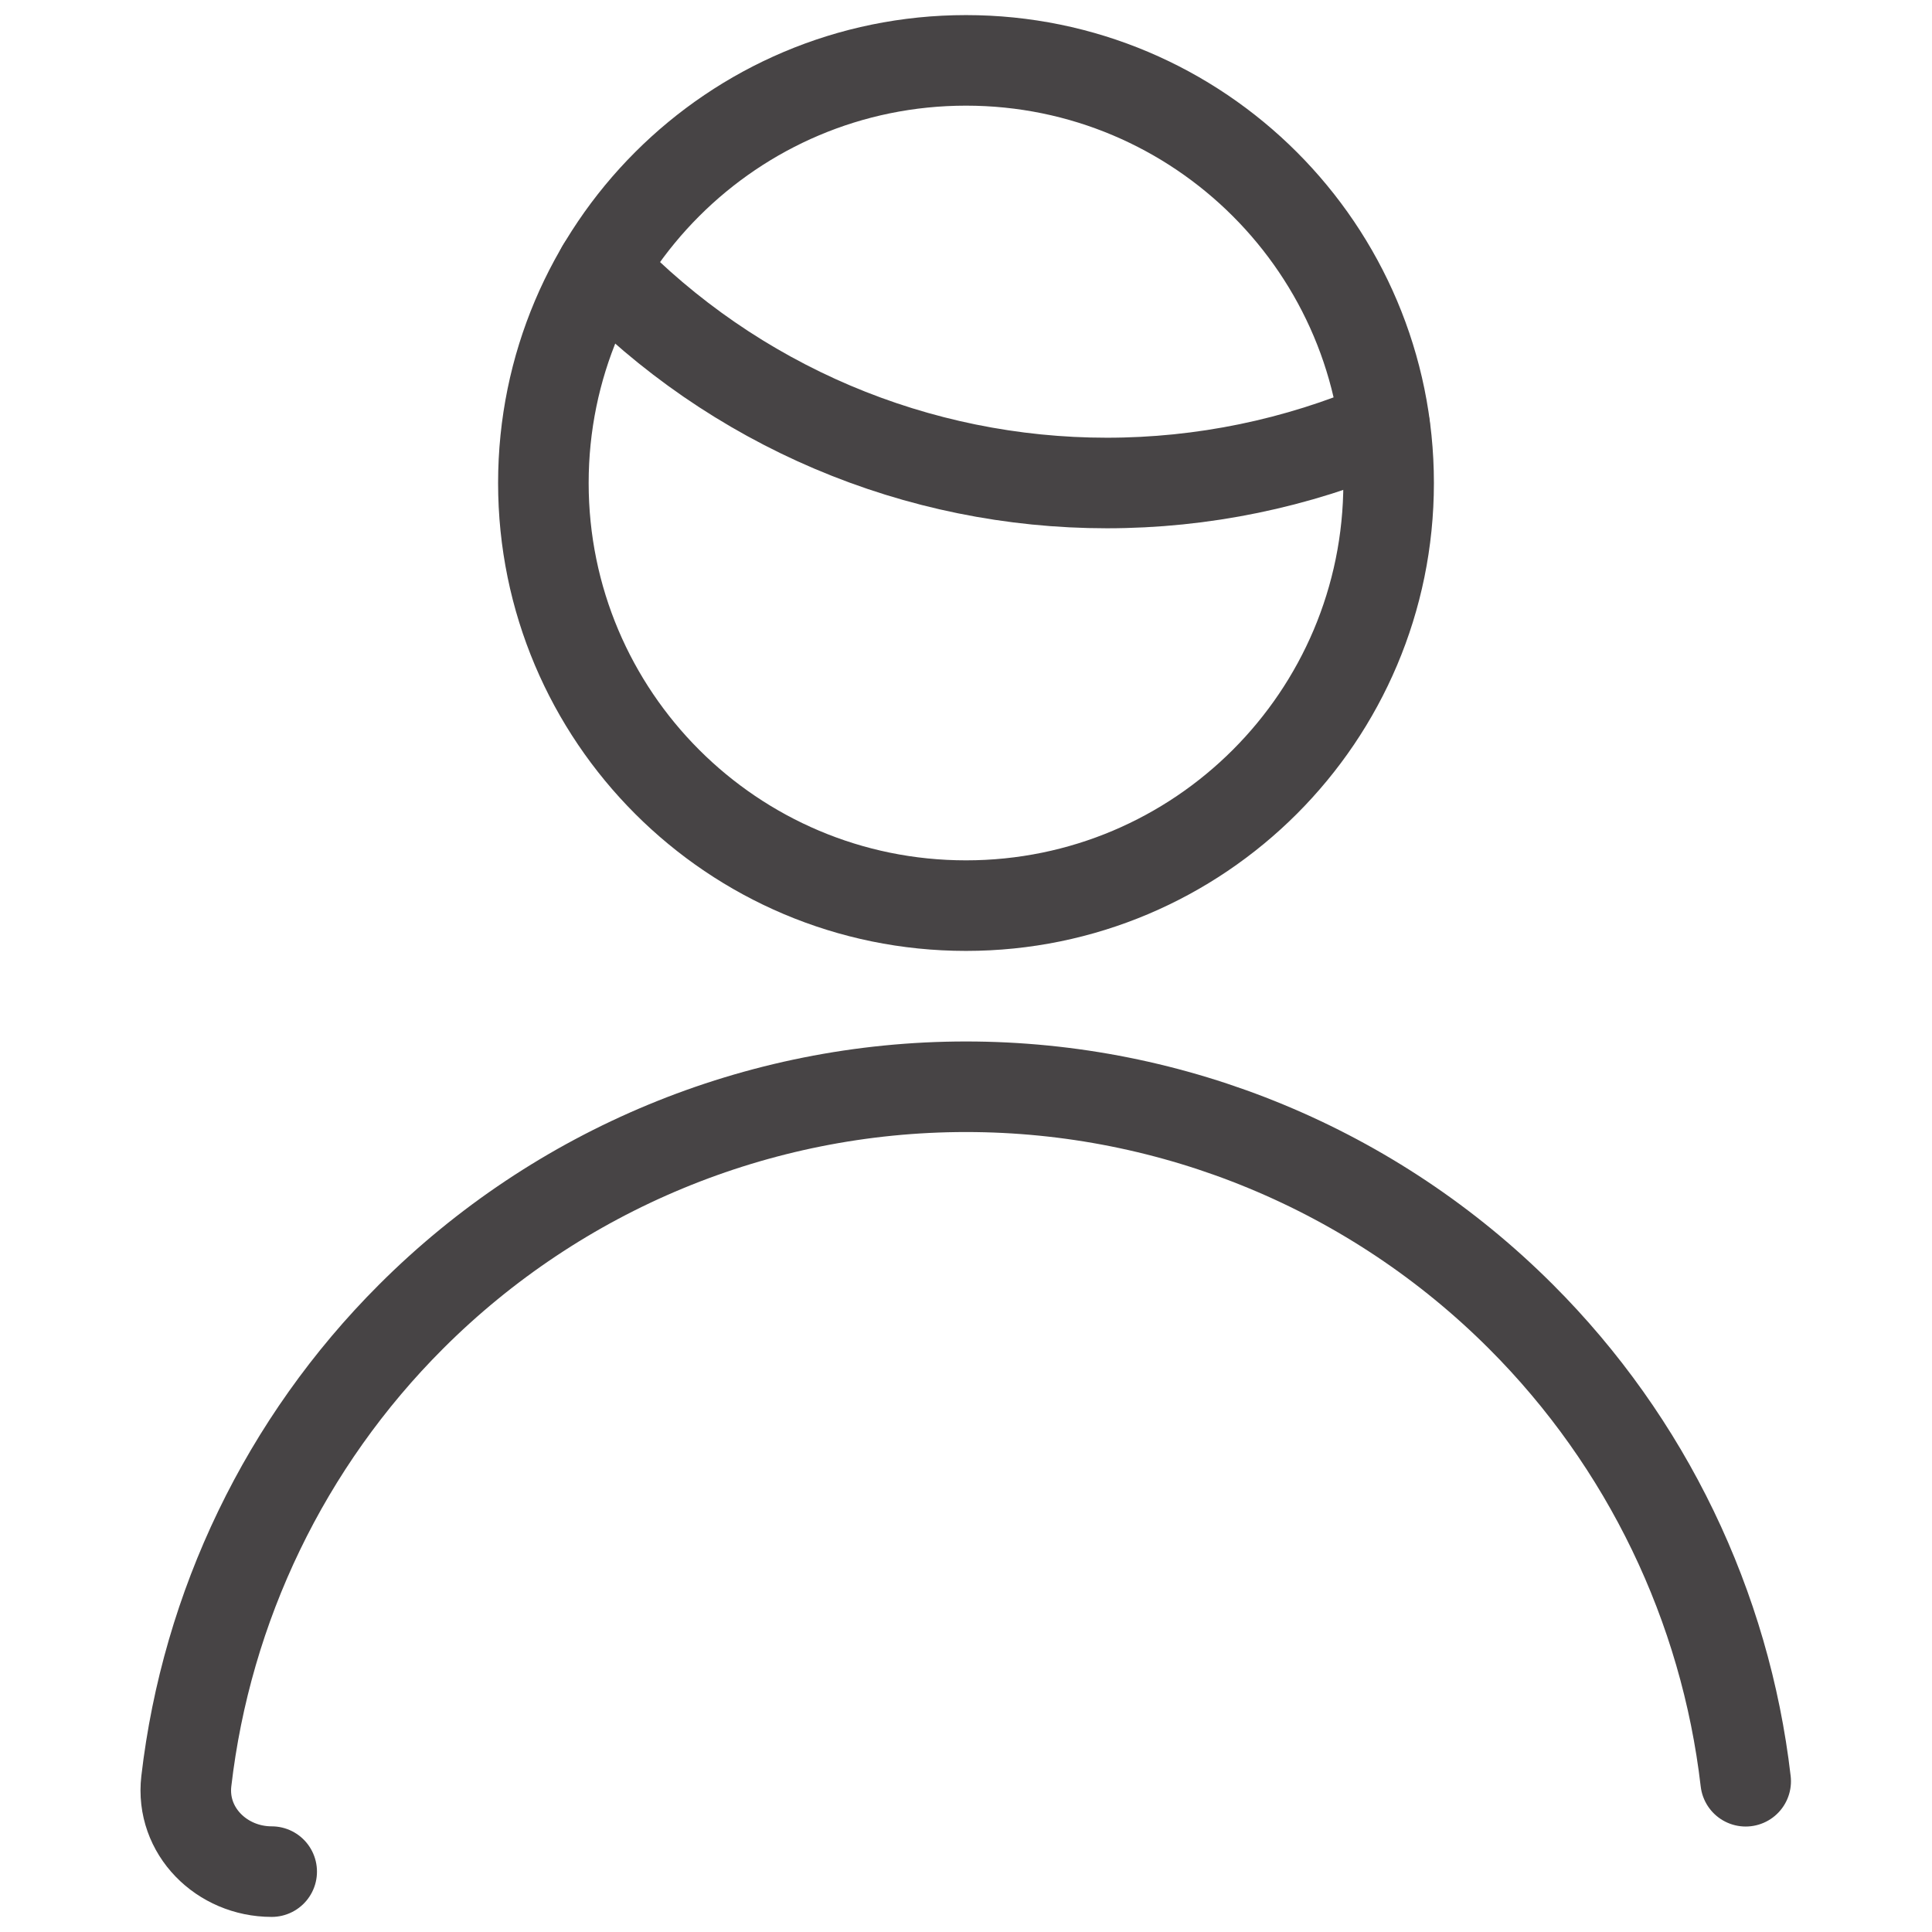 <svg width="32" height="32" viewBox="0 0 32 32" fill="none" xmlns="http://www.w3.org/2000/svg">
<path d="M9.968 4.445C11.052 5.57 12.351 6.464 13.788 7.075C15.226 7.686 16.771 8 18.333 8C19.915 8 21.48 7.678 22.933 7.053" stroke="#474445" stroke-width="1.5" stroke-linecap="round" stroke-linejoin="round"/>
<path d="M16 15C19.866 15 23 11.866 23 8C23 4.134 19.866 1 16 1C12.134 1 9 4.134 9 8C9 11.866 12.134 15 16 15Z" stroke="#474445" stroke-width="1.5" stroke-linecap="round" stroke-linejoin="round"/>
<path d="M4.5 31C3.672 31 2.991 30.326 3.086 29.503C3.422 26.607 4.725 23.89 6.808 21.808C9.246 19.37 12.552 18 16 18C19.448 18 22.754 19.37 25.192 21.808C27.275 23.89 28.578 26.607 28.914 29.503" stroke="#474445" stroke-width="1.5" stroke-linecap="round" stroke-linejoin="round"/>
</svg>
